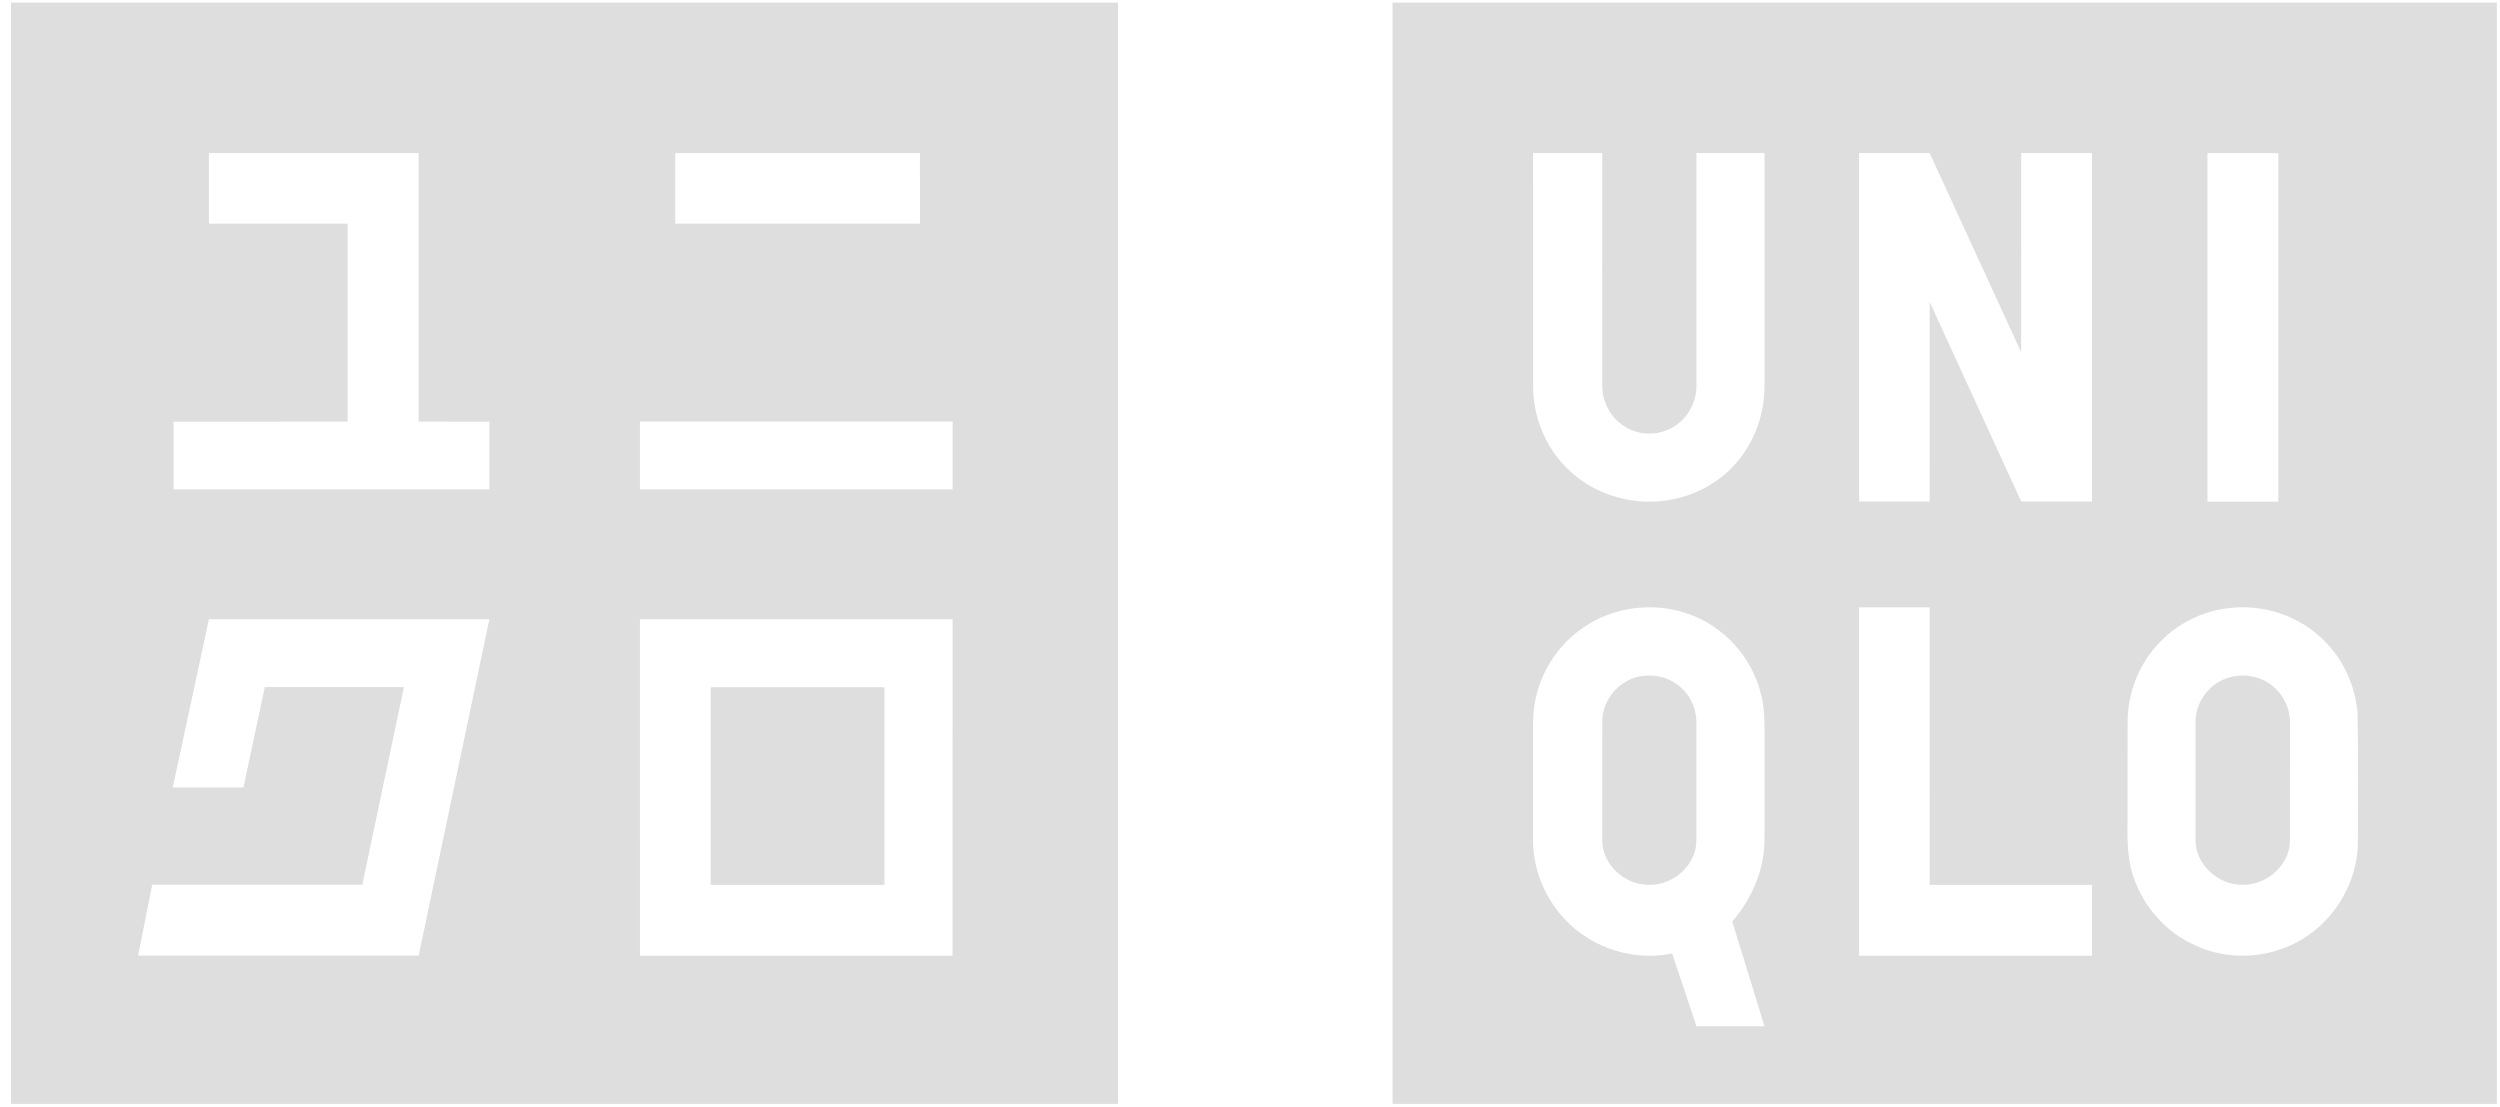 <svg width="201" height="89" viewBox="0 0 201 89" fill="none" xmlns="http://www.w3.org/2000/svg">
<g clip-path="url(#clip0_914_6666)">
<path d="M0.886 0.21C30.555 0.208 60.222 0.207 89.891 0.21C89.892 29.724 89.891 59.236 89.891 88.751H0.886C0.886 59.236 0.885 29.722 0.886 0.21ZM16.797 12.311C16.796 14.202 16.796 16.091 16.797 17.982C20.516 17.985 24.235 17.982 27.953 17.983C27.953 23.29 27.953 28.594 27.953 33.899C23.288 33.9 18.624 33.897 13.958 33.9C13.957 35.715 13.957 37.529 13.958 39.343C22.421 39.343 30.883 39.344 39.346 39.343C39.347 37.529 39.347 35.715 39.346 33.9C37.45 33.897 35.555 33.9 33.66 33.899C33.657 26.702 33.663 19.507 33.657 12.31C28.038 12.31 22.417 12.308 16.797 12.311ZM54.289 12.311C54.288 14.202 54.288 16.093 54.289 17.983C60.849 17.983 67.406 17.986 73.966 17.982C73.966 16.091 73.969 14.2 73.964 12.311C67.406 12.311 60.847 12.308 54.289 12.311ZM51.452 33.894C51.45 35.711 51.45 37.527 51.452 39.343C59.831 39.343 68.211 39.347 76.591 39.341C76.588 37.525 76.591 35.71 76.589 33.894C68.21 33.893 59.831 33.893 51.452 33.894ZM13.891 63.311C15.786 63.315 17.68 63.311 19.575 63.313C20.149 60.622 20.713 57.93 21.289 55.239C25.019 55.241 28.749 55.238 32.477 55.241C31.363 60.539 30.244 65.836 29.128 71.135C23.499 71.136 17.869 71.135 12.239 71.135C11.857 73.033 11.48 74.933 11.102 76.833C18.622 76.835 26.142 76.833 33.661 76.833C35.555 67.816 37.455 58.8 39.347 49.782C31.83 49.782 24.314 49.782 16.797 49.782C15.825 54.291 14.857 58.802 13.891 63.311ZM51.452 49.786C51.45 58.805 51.45 67.822 51.453 76.84C59.831 76.84 68.21 76.841 76.588 76.84C76.592 67.822 76.589 58.804 76.589 49.786C68.21 49.785 59.831 49.785 51.452 49.786Z" fill="#DEDEDE"/>
<path d="M111.961 0.21C141.556 0.205 171.152 0.21 200.747 0.208V88.75H111.961C111.961 59.236 111.96 29.724 111.961 0.21ZM123.264 12.303C123.264 18.567 123.263 24.831 123.266 31.094C123.267 33.619 124.33 36.136 126.196 37.847C127.914 39.463 130.272 40.335 132.622 40.338C134.971 40.33 137.328 39.447 139.027 37.81C140.853 36.086 141.858 33.583 141.867 31.085C141.871 24.824 141.869 18.564 141.867 12.303C140.044 12.302 138.219 12.302 136.396 12.303C136.394 18.51 136.397 24.718 136.394 30.924C136.435 32.343 135.647 33.763 134.375 34.416C133.203 35.061 131.674 34.997 130.564 34.249C129.45 33.552 128.789 32.238 128.822 30.933C128.821 24.722 128.825 18.513 128.821 12.302C126.967 12.303 125.116 12.302 123.264 12.303ZM149.471 12.303C149.469 21.642 149.469 30.983 149.471 40.322C151.363 40.324 153.253 40.324 155.146 40.322C155.149 34.975 155.142 29.628 155.149 24.28C157.606 29.625 160.05 34.977 162.506 40.322C164.403 40.324 166.299 40.325 168.196 40.322C168.196 30.982 168.199 21.642 168.194 12.302C166.297 12.303 164.402 12.3 162.506 12.303C162.505 17.642 162.508 22.982 162.503 28.321C160.044 22.985 157.603 17.639 155.144 12.303C153.253 12.303 151.361 12.302 149.471 12.303ZM177.48 12.311C177.478 21.652 177.478 30.992 177.48 40.335C179.378 40.338 181.277 40.335 183.175 40.335C183.18 30.994 183.178 21.652 183.177 12.311C181.277 12.311 179.378 12.31 177.48 12.311ZM149.471 48.828C149.471 58.166 149.469 67.503 149.472 76.841C155.713 76.841 161.955 76.843 168.197 76.839C168.197 74.941 168.197 73.043 168.196 71.142C163.846 71.139 159.497 71.144 155.147 71.141C155.146 63.703 155.147 56.266 155.146 48.827C153.253 48.825 151.363 48.824 149.471 48.828ZM127.303 50.457C124.847 52.105 123.286 54.994 123.264 57.955C123.258 61.035 123.266 64.114 123.261 67.194C123.119 70.432 124.836 73.644 127.571 75.366C129.585 76.655 132.091 77.138 134.438 76.661C135.099 78.608 135.738 80.561 136.394 82.51C138.217 82.511 140.041 82.511 141.864 82.51C141.005 79.703 140.136 76.9 139.275 74.094C140.875 72.23 141.917 69.821 141.867 67.338C141.866 64.944 141.867 62.552 141.866 60.16C141.852 58.686 141.964 57.185 141.564 55.747C140.828 52.752 138.474 50.219 135.531 49.288C132.803 48.391 129.666 48.813 127.303 50.457ZM178.742 48.955C176.814 49.271 174.996 50.225 173.644 51.638C172.006 53.313 171.08 55.638 171.06 57.975C171.044 60.683 171.056 63.389 171.053 66.096C171.028 67.614 171.033 69.171 171.571 70.614C172.388 72.972 174.189 74.982 176.472 76.002C179.203 77.285 182.563 77.08 185.127 75.491C187.774 73.897 189.51 70.911 189.575 67.821C189.567 64.328 189.619 60.835 189.549 57.346C189.38 55.286 188.528 53.28 187.111 51.771C185.038 49.486 181.771 48.424 178.742 48.955Z" fill="#DEDEDE"/>
<path d="M131.705 54.413C132.727 54.175 133.852 54.35 134.722 54.944C135.775 55.63 136.411 56.874 136.391 58.125C136.396 61.039 136.389 63.955 136.394 66.871C136.394 67.447 136.417 68.041 136.222 68.594C135.702 70.136 134.099 71.225 132.471 71.135C130.566 71.115 128.777 69.439 128.821 67.497C128.824 64.321 128.813 61.144 128.825 57.968C128.838 56.308 130.091 54.776 131.705 54.413Z" fill="#DEDEDE"/>
<path d="M179.239 54.461C180.321 54.15 181.539 54.324 182.467 54.971C183.497 55.658 184.133 56.878 184.116 58.116C184.121 61.036 184.114 63.956 184.119 66.877C184.117 67.422 184.146 67.983 183.971 68.51C183.48 70.055 181.91 71.178 180.286 71.136C178.344 71.169 176.478 69.48 176.521 67.499C176.524 64.319 176.513 61.141 176.525 57.963C176.544 56.366 177.706 54.885 179.239 54.461Z" fill="#DEDEDE"/>
<path d="M57.141 55.252C61.797 55.25 66.453 55.25 71.111 55.252C71.113 60.547 71.113 65.844 71.111 71.141C66.453 71.141 61.797 71.142 57.141 71.141C57.139 65.844 57.139 60.547 57.141 55.252Z" fill="#DEDEDE"/>
</g>
<defs>
<clipPath id="clip0_914_6666">
<rect width="200" height="88.75" fill="white" transform="translate(0.747 0)"/>
</clipPath>
</defs>
</svg>
